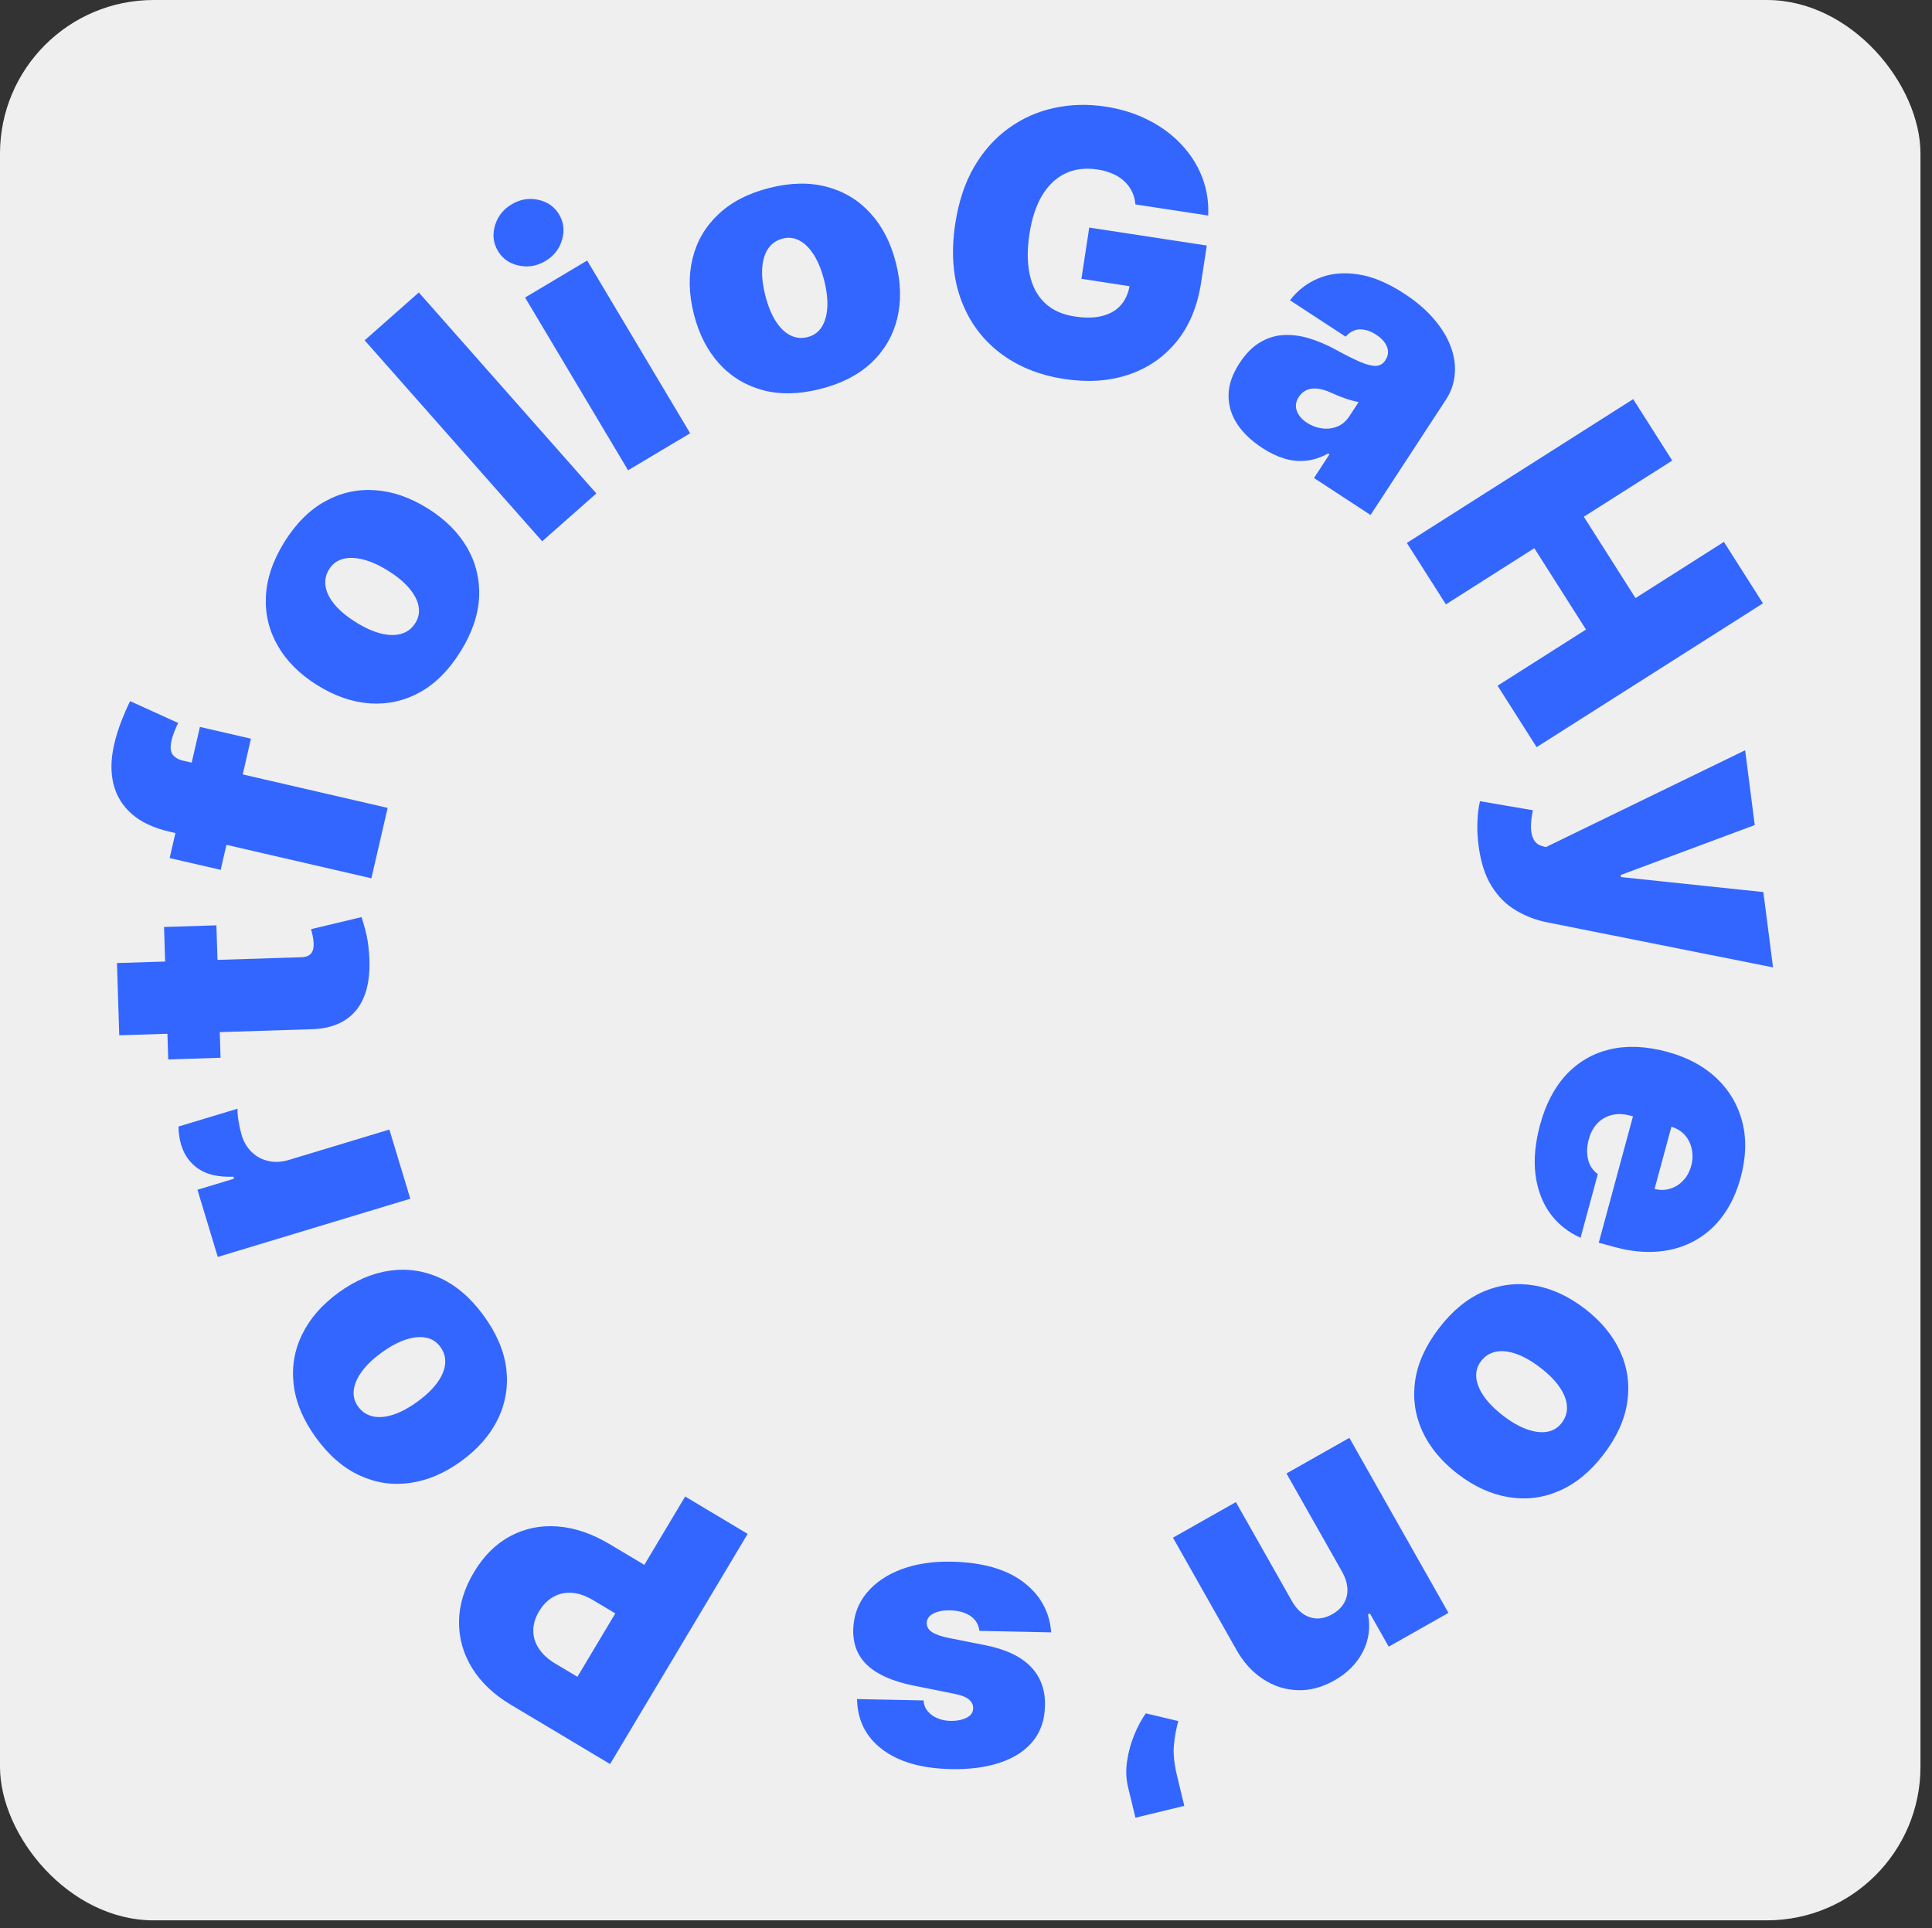 <svg width="503" height="502" viewBox="0 0 503 502" fill="none" xmlns="http://www.w3.org/2000/svg">
<rect x="0" y="0" width="503" height="502" fill="#333333" stroke="none"/>
<rect width="500" height="500" rx="40" fill="#EFEFEF"/>
<path d="M213.554 101.283C208.045 102.673 203.054 102.773 198.581 101.581C194.102 100.368 190.321 98.064 187.237 94.67C184.148 91.254 181.947 86.946 180.635 81.745C179.322 76.545 179.217 71.719 180.32 67.268C181.418 62.795 183.653 58.973 187.025 55.801C190.391 52.608 194.828 50.316 200.337 48.925C205.846 47.534 210.84 47.446 215.319 48.659C219.792 49.851 223.573 52.154 226.662 55.57C229.746 58.964 231.944 63.262 233.257 68.462C234.569 73.663 234.677 78.499 233.579 82.972C232.476 87.423 230.241 91.245 226.875 94.439C223.503 97.611 219.063 99.892 213.554 101.283ZM210.282 87.763C211.824 87.374 213.027 86.519 213.889 85.2C214.752 83.881 215.249 82.184 215.382 80.112C215.515 78.039 215.248 75.68 214.581 73.036C213.908 70.37 213.023 68.167 211.928 66.427C210.827 64.666 209.584 63.409 208.199 62.657C206.813 61.905 205.35 61.724 203.807 62.113C202.176 62.525 200.908 63.396 200.001 64.726C199.095 66.057 198.575 67.759 198.442 69.832C198.303 71.882 198.571 74.241 199.244 76.907C199.911 79.552 200.795 81.754 201.896 83.516C202.997 85.277 204.262 86.528 205.692 87.269C207.121 88.01 208.651 88.175 210.282 87.763Z" fill="#3366FF"/>
<path d="M163.519 122.446L136.706 77.468L152.87 67.832L179.683 112.81L163.519 122.446ZM141.995 67.965C139.808 69.268 137.504 69.663 135.081 69.15C132.658 68.636 130.841 67.364 129.631 65.334C128.421 63.303 128.166 61.101 128.866 58.725C129.567 56.349 131.01 54.51 133.197 53.206C135.403 51.891 137.707 51.496 140.111 52.022C142.533 52.535 144.35 53.807 145.56 55.837C146.771 57.868 147.026 60.071 146.325 62.446C145.644 64.81 144.201 66.65 141.995 67.965Z" fill="#3366FF"/>
<path d="M109.041 76.15L155.262 128.478L141.158 140.936L94.937 88.608L109.041 76.15Z" fill="#3366FF"/>
<path d="M119.888 169.654C116.885 174.477 113.359 178.011 109.311 180.256C105.243 182.488 100.921 183.452 96.346 183.146C91.751 182.829 87.178 181.252 82.625 178.417C78.072 175.582 74.649 172.178 72.356 168.207C70.044 164.224 69.002 159.92 69.231 155.297C69.44 150.662 71.046 145.932 74.05 141.109C77.053 136.286 80.589 132.758 84.656 130.526C88.705 128.281 93.026 127.317 97.621 127.635C102.196 127.941 106.761 129.511 111.314 132.347C115.867 135.182 119.299 138.591 121.611 142.574C123.904 146.546 124.946 150.849 124.736 155.484C124.508 160.108 122.892 164.831 119.888 169.654ZM108.154 162.186C108.995 160.835 109.268 159.386 108.974 157.837C108.68 156.289 107.862 154.722 106.52 153.136C105.178 151.551 103.349 150.038 101.034 148.596C98.7 147.142 96.535 146.169 94.539 145.676C92.525 145.171 90.757 145.128 89.238 145.547C87.718 145.966 86.538 146.851 85.697 148.202C84.808 149.629 84.499 151.137 84.769 152.724C85.039 154.311 85.845 155.897 87.187 157.483C88.51 159.056 90.338 160.57 92.672 162.023C94.988 163.465 97.153 164.438 99.167 164.943C101.182 165.448 102.961 165.472 104.505 165.014C106.048 164.556 107.265 163.614 108.154 162.186Z" fill="#3366FF"/>
<path d="M52.05 189.268L65.337 192.335L57.454 226.482L44.167 223.415L52.05 189.268ZM96.692 228.682L44.209 216.567C40.001 215.596 36.687 214.038 34.266 211.893C31.846 209.748 30.266 207.145 29.527 204.082C28.788 201.019 28.848 197.627 29.706 193.907C30.243 191.582 30.942 189.364 31.802 187.253C32.668 185.12 33.356 183.553 33.867 182.552L46.408 188.245C46.055 188.864 45.721 189.603 45.406 190.463C45.069 191.318 44.823 192.078 44.67 192.743C44.271 194.47 44.368 195.717 44.961 196.483C45.554 197.25 46.448 197.771 47.644 198.047L100.925 210.346L96.692 228.682Z" fill="#3366FF"/>
<path d="M42.711 241.359L56.34 240.929L57.428 275.412L43.798 275.842L42.711 241.359ZM31.048 269.558L30.455 250.75L78.499 249.235C79.226 249.212 79.836 249.068 80.328 248.802C80.797 248.537 81.148 248.139 81.381 247.609C81.592 247.079 81.685 246.406 81.659 245.588C81.641 245.02 81.552 244.363 81.392 243.618C81.231 242.85 81.1 242.286 80.998 241.925L94.132 238.782C94.409 239.615 94.753 240.809 95.166 242.365C95.578 243.899 95.875 245.731 96.056 247.863C96.419 252.172 96.09 255.809 95.07 258.774C94.026 261.74 92.312 264 89.928 265.553C87.544 267.106 84.523 267.918 80.864 267.988L31.048 269.558Z" fill="#3366FF"/>
<path d="M106.819 312.113L56.696 327.268L51.408 309.777L60.937 306.896L60.779 306.374C56.978 306.526 53.963 305.858 51.733 304.372C49.496 302.864 47.973 300.772 47.164 298.096C46.927 297.313 46.759 296.521 46.659 295.72C46.531 294.904 46.468 294.104 46.468 293.32L61.838 288.673C61.803 289.657 61.907 290.825 62.149 292.176C62.391 293.528 62.654 294.671 62.937 295.607C63.469 297.369 64.352 298.835 65.585 300.006C66.789 301.161 68.23 301.925 69.909 302.295C71.567 302.673 73.353 302.572 75.267 301.993L101.373 294.1L106.819 312.113Z" fill="#3366FF"/>
<path d="M125.985 342.633C129.32 347.233 131.265 351.83 131.818 356.426C132.353 361.035 131.617 365.401 129.609 369.524C127.583 373.66 124.399 377.303 120.057 380.451C115.715 383.6 111.273 385.488 106.73 386.115C102.169 386.755 97.791 386.099 93.594 384.144C89.38 382.204 85.605 378.933 82.269 374.334C78.933 369.734 76.998 365.13 76.463 360.52C75.91 355.925 76.646 351.559 78.672 347.422C80.679 343.3 83.854 339.664 88.196 336.515C92.538 333.366 96.99 331.472 101.551 330.831C106.093 330.204 110.472 330.861 114.687 332.802C118.883 334.756 122.649 338.033 125.985 342.633ZM114.644 350.688C113.71 349.4 112.471 348.6 110.926 348.289C109.381 347.978 107.621 348.145 105.646 348.791C103.672 349.436 101.581 350.559 99.373 352.161C97.147 353.775 95.43 355.413 94.221 357.076C92.994 358.752 92.288 360.373 92.104 361.938C91.919 363.503 92.294 364.93 93.228 366.218C94.216 367.58 95.495 368.434 97.067 368.782C98.639 369.13 100.412 368.982 102.386 368.336C104.342 367.704 106.433 366.581 108.659 364.966C110.867 363.365 112.585 361.727 113.812 360.051C115.039 358.375 115.731 356.736 115.889 355.133C116.047 353.531 115.632 352.049 114.644 350.688Z" fill="#3366FF"/>
<path d="M194.652 399.373L158.837 459.305L132.968 443.846C128.52 441.187 125.152 437.984 122.865 434.234C120.579 430.485 119.459 426.466 119.506 422.179C119.553 417.891 120.847 413.621 123.389 409.368C125.954 405.076 129.131 401.931 132.92 399.932C136.689 397.922 140.798 397.094 145.246 397.449C149.674 397.792 154.171 399.328 158.736 402.056L174.187 411.29L166.632 423.931L154.458 416.656C152.547 415.514 150.719 414.872 148.977 414.731C147.203 414.597 145.582 414.939 144.114 415.757C142.627 416.562 141.376 417.814 140.362 419.511C139.336 421.228 138.832 422.912 138.85 424.565C138.838 426.225 139.322 427.786 140.303 429.245C141.252 430.713 142.683 432.018 144.595 433.161L150.331 436.589L178.382 389.65L194.652 399.373Z" fill="#3366FF"/>
<path d="M223.126 442.384L240.441 442.743C240.51 443.812 240.865 444.74 241.508 445.527C242.151 446.313 242.991 446.921 244.028 447.352C245.041 447.805 246.173 448.044 247.423 448.07C249.036 448.104 250.428 447.837 251.599 447.27C252.77 446.703 253.356 445.874 253.356 444.783C253.395 444.011 253.08 443.289 252.412 442.616C251.721 441.942 250.38 441.403 248.388 440.998L237.793 438.869C232.451 437.781 228.497 436.051 225.932 433.679C223.344 431.329 222.078 428.223 222.136 424.36C222.236 420.634 223.416 417.419 225.677 414.715C227.915 412.033 230.947 409.982 234.772 408.561C238.575 407.162 242.896 406.513 247.736 406.613C255.734 406.779 261.96 408.545 266.414 411.91C270.846 415.276 273.267 419.645 273.679 425.018L255.001 424.631C254.785 422.967 253.994 421.667 252.627 420.729C251.236 419.814 249.473 419.334 247.337 419.29C245.61 419.254 244.184 419.52 243.058 420.087C241.91 420.655 241.313 421.483 241.268 422.574C241.27 423.574 241.753 424.379 242.718 424.991C243.66 425.601 245.15 426.109 247.187 426.515L256.424 428.343C261.745 429.386 265.707 431.241 268.312 433.909C270.916 436.577 272.164 439.967 272.056 444.08C272.004 447.716 270.985 450.775 269.002 453.257C266.995 455.761 264.171 457.635 260.531 458.878C256.868 460.143 252.548 460.725 247.572 460.621C240.005 460.465 234.073 458.773 229.776 455.547C225.455 452.321 223.239 447.933 223.126 442.384Z" fill="#3366FF"/>
<path d="M295.614 473.273L293.691 465.32C293.167 463.155 293.085 460.884 293.445 458.505C293.789 456.154 294.41 453.888 295.308 451.706C296.19 449.552 297.188 447.685 298.303 446.106L306.788 448.123C306.245 449.938 305.862 451.983 305.641 454.258C305.419 456.533 305.677 459.194 306.415 462.243L308.338 470.195L295.614 473.273Z" fill="#3366FF"/>
<path d="M349.442 409.278L334.934 383.644L351.312 374.376L377.103 419.947L361.556 428.746L356.653 420.082L356.178 420.351C356.824 423.799 356.365 427.048 354.802 430.101C353.219 433.164 350.756 435.641 347.413 437.533C344.189 439.358 340.971 440.2 337.758 440.06C334.536 439.951 331.545 438.98 328.784 437.147C326.004 435.326 323.689 432.758 321.839 429.444L305.384 400.368L321.761 391.1L336.269 416.734C337.525 419 339.101 420.445 340.995 421.07C342.87 421.707 344.836 421.443 346.893 420.279C348.238 419.518 349.247 418.555 349.92 417.391C350.584 416.257 350.875 414.996 350.794 413.606C350.723 412.235 350.273 410.793 349.442 409.278Z" fill="#3366FF"/>
<path d="M374.623 345.846C378.077 341.334 381.926 338.156 386.172 336.311C390.435 334.48 394.829 333.936 399.354 334.681C403.897 335.439 408.298 337.448 412.557 340.707C416.816 343.967 419.896 347.684 421.796 351.857C423.715 356.044 424.338 360.428 423.666 365.008C423.012 369.602 420.958 374.155 417.505 378.667C414.052 383.179 410.193 386.35 405.93 388.181C401.684 390.026 397.29 390.57 392.747 389.812C388.223 389.068 383.83 387.066 379.571 383.806C375.312 380.546 372.223 376.822 370.305 372.635C368.405 368.462 367.781 364.078 368.435 359.484C369.107 354.904 371.17 350.358 374.623 345.846ZM385.586 354.408C384.619 355.672 384.207 357.088 384.351 358.658C384.495 360.228 385.158 361.866 386.342 363.573C387.525 365.28 389.2 366.962 391.365 368.62C393.549 370.291 395.611 371.468 397.549 372.151C399.506 372.847 401.261 373.06 402.814 372.789C404.367 372.518 405.627 371.75 406.593 370.487C407.616 369.151 408.069 367.681 407.952 366.075C407.836 364.469 407.187 362.813 406.003 361.106C404.838 359.413 403.163 357.73 400.979 356.059C398.814 354.401 396.752 353.224 394.795 352.528C392.839 351.831 391.07 351.637 389.49 351.944C387.909 352.251 386.608 353.073 385.586 354.408Z" fill="#3366FF"/>
<path d="M400.958 292.871C402.42 287.474 404.71 283.103 407.83 279.757C410.965 276.438 414.76 274.252 419.213 273.198C423.682 272.171 428.637 272.395 434.077 273.868C439.298 275.282 443.576 277.571 446.911 280.734C450.245 283.898 452.478 287.693 453.61 292.12C454.742 296.547 454.601 301.371 453.187 306.592C452.154 310.409 450.626 313.704 448.603 316.476C446.581 319.249 444.143 321.426 441.289 323.007C438.458 324.595 435.28 325.548 431.756 325.865C428.233 326.182 424.464 325.797 420.449 324.71L416.237 323.569L428.464 278.423L438.468 281.132L430.768 309.562C432.222 309.932 433.595 309.904 434.888 309.477C436.197 309.078 437.322 308.359 438.263 307.318C439.22 306.306 439.903 305.043 440.313 303.529C440.711 302.06 440.759 300.624 440.455 299.224C440.174 297.829 439.585 296.61 438.69 295.567C437.79 294.546 436.61 293.815 435.152 293.373L424.359 290.45C422.736 290.01 421.196 289.958 419.74 290.293C418.283 290.629 417.021 291.335 415.952 292.411C414.884 293.487 414.106 294.925 413.619 296.724C413.28 297.974 413.146 299.162 413.218 300.288C413.284 301.436 413.545 302.472 414.001 303.397C414.479 304.327 415.142 305.095 415.991 305.701L411.499 322.286C408.144 320.765 405.46 318.59 403.447 315.761C401.457 312.938 400.224 309.578 399.749 305.682C399.29 301.814 399.693 297.544 400.958 292.871Z" fill="#3366FF"/>
<path d="M384.934 220.069C384.659 217.928 384.566 215.866 384.655 213.884C384.721 211.905 384.942 210.146 385.318 208.609L399.094 210.964C398.749 212.566 398.58 214.009 398.584 215.291C398.591 216.597 398.822 217.678 399.276 218.537C399.733 219.417 400.46 220 401.459 220.284L402.458 220.568L454.349 195.343L456.851 214.82L421.951 227.826L422.02 228.367L459.092 232.267L461.611 251.879L402.913 240.17C399.929 239.591 397.183 238.546 394.674 237.035C392.146 235.549 390.03 233.438 388.327 230.701C386.624 227.964 385.492 224.42 384.934 220.069Z" fill="#3366FF"/>
<path d="M366.275 141.362L425.204 103.918L435.369 119.916L412.35 134.543L425.807 155.72L448.825 141.094L458.991 157.092L400.063 194.536L389.897 178.538L412.916 163.911L399.46 142.734L376.441 157.36L366.275 141.362Z" fill="#3366FF"/>
<path d="M328.639 116.641C325.842 114.813 323.667 112.74 322.115 110.422C320.593 108.097 319.839 105.595 319.853 102.916C319.866 100.237 320.824 97.442 322.727 94.531C324.293 92.134 326.039 90.357 327.964 89.198C329.901 88.021 331.956 87.368 334.13 87.242C336.304 87.115 338.547 87.4 340.861 88.098C343.193 88.808 345.547 89.817 347.923 91.125C350.501 92.539 352.62 93.598 354.278 94.301C355.967 94.998 357.306 95.317 358.295 95.258C359.297 95.179 360.071 94.722 360.618 93.885L360.693 93.77C361.439 92.629 361.574 91.468 361.096 90.287C360.619 89.106 359.696 88.068 358.326 87.173C356.823 86.191 355.378 85.722 353.992 85.766C352.637 85.803 351.423 86.435 350.35 87.662L335.854 78.186C337.785 75.647 340.235 73.747 343.206 72.484C346.207 71.215 349.605 70.856 353.398 71.408C357.204 71.941 361.285 73.631 365.642 76.478C368.781 78.53 371.354 80.742 373.361 83.112C375.381 85.464 376.837 87.868 377.729 90.325C378.634 92.763 378.971 95.155 378.74 97.502C378.54 99.843 377.775 102.031 376.445 104.066L356.823 134.086L342.099 124.462L346.127 118.298L345.785 118.074C343.841 119.138 341.911 119.764 339.996 119.952C338.101 120.152 336.205 119.958 334.308 119.37C332.431 118.794 330.541 117.885 328.639 116.641ZM340.266 110.068C341.464 110.851 342.749 111.338 344.118 111.527C345.507 111.729 346.839 111.581 348.114 111.084C349.389 110.587 350.462 109.673 351.332 108.341L353.72 104.689C353.189 104.586 352.636 104.456 352.061 104.297C351.505 104.151 350.917 103.97 350.298 103.755C349.697 103.553 349.064 103.316 348.4 103.044C347.755 102.786 347.087 102.498 346.397 102.183C345.055 101.578 343.851 101.239 342.785 101.167C341.751 101.088 340.838 101.238 340.047 101.617C339.288 101.989 338.66 102.556 338.162 103.317C337.366 104.535 337.185 105.747 337.618 106.953C338.052 108.159 338.934 109.198 340.266 110.068Z" fill="#3366FF"/>
<path d="M295.612 53.227C295.502 51.992 295.201 50.877 294.709 49.882C294.221 48.865 293.553 47.969 292.706 47.196C291.884 46.404 290.88 45.756 289.692 45.252C288.531 44.73 287.22 44.357 285.759 44.134C282.614 43.653 279.814 43.996 277.36 45.161C274.928 46.33 272.912 48.24 271.311 50.892C269.732 53.548 268.638 56.875 268.026 60.874C267.408 64.918 267.43 68.462 268.091 71.506C268.752 74.55 270.056 77.002 272.002 78.863C273.947 80.724 276.538 81.902 279.773 82.396C282.626 82.832 285.06 82.779 287.074 82.236C289.111 81.697 290.718 80.735 291.895 79.352C293.072 77.968 293.819 76.243 294.134 74.176L297.318 75.008L281.547 72.597L283.586 59.252L314.186 63.929L312.723 73.5C311.761 79.79 309.602 84.967 306.245 89.029C302.914 93.072 298.73 95.927 293.693 97.594C288.682 99.243 283.166 99.606 277.145 98.686C270.428 97.659 264.748 95.331 260.107 91.702C255.466 88.073 252.122 83.4 250.076 77.685C248.052 71.972 247.596 65.477 248.709 58.197C249.581 52.491 251.219 47.568 253.622 43.429C256.047 39.294 259.042 35.947 262.606 33.387C266.173 30.806 270.109 29.051 274.412 28.122C278.719 27.171 283.197 27.051 287.848 27.762C291.937 28.387 295.644 29.551 298.97 31.255C302.323 32.94 305.184 35.056 307.553 37.602C309.949 40.129 311.756 42.969 312.976 46.121C314.196 49.274 314.721 52.607 314.551 56.122L295.612 53.227Z" fill="#3366FF"/>
</svg>
